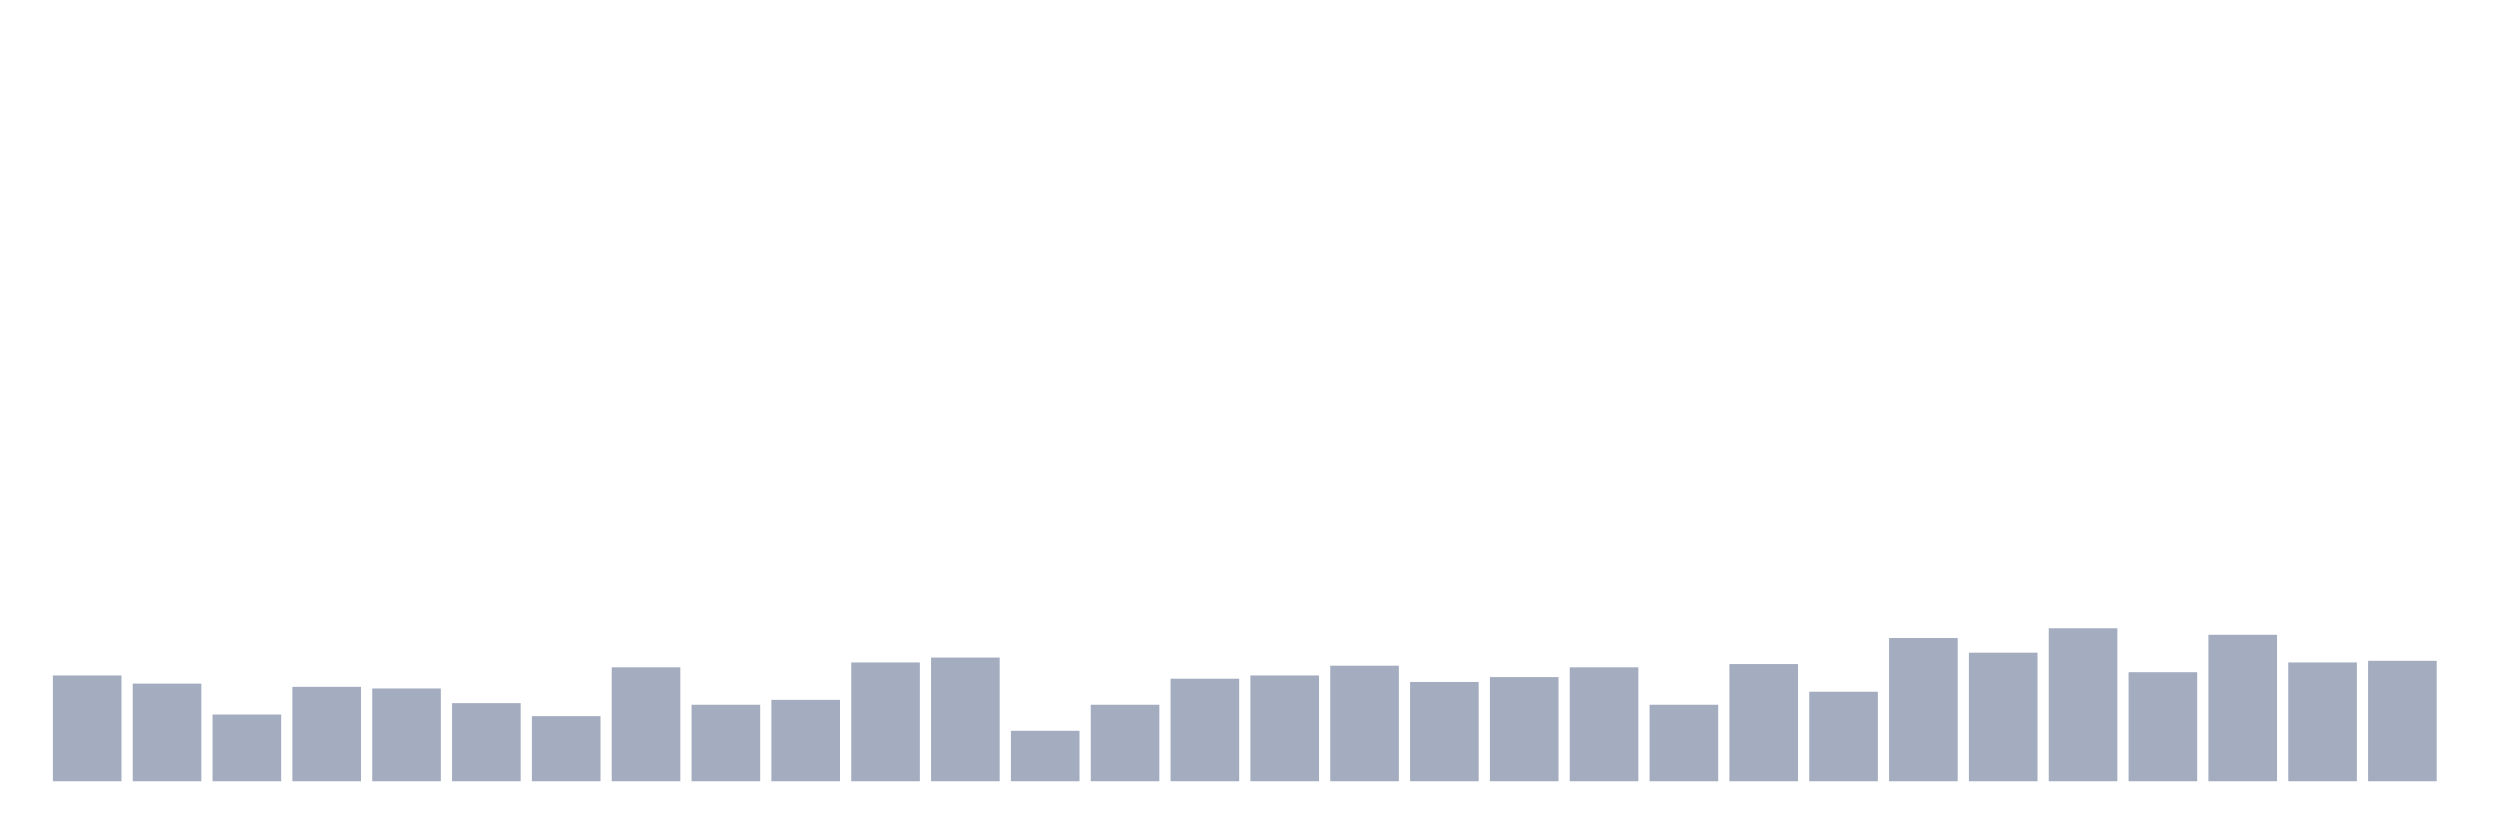 <svg xmlns="http://www.w3.org/2000/svg" viewBox="0 0 480 160"><g transform="translate(10,10)"><rect class="bar" x="0.153" width="13.175" y="119.688" height="20.312" fill="rgb(164,173,192)"></rect><rect class="bar" x="15.482" width="13.175" y="121.25" height="18.75" fill="rgb(164,173,192)"></rect><rect class="bar" x="30.81" width="13.175" y="127.188" height="12.812" fill="rgb(164,173,192)"></rect><rect class="bar" x="46.138" width="13.175" y="121.875" height="18.125" fill="rgb(164,173,192)"></rect><rect class="bar" x="61.466" width="13.175" y="122.188" height="17.812" fill="rgb(164,173,192)"></rect><rect class="bar" x="76.794" width="13.175" y="125" height="15" fill="rgb(164,173,192)"></rect><rect class="bar" x="92.123" width="13.175" y="127.5" height="12.5" fill="rgb(164,173,192)"></rect><rect class="bar" x="107.451" width="13.175" y="118.125" height="21.875" fill="rgb(164,173,192)"></rect><rect class="bar" x="122.779" width="13.175" y="125.312" height="14.688" fill="rgb(164,173,192)"></rect><rect class="bar" x="138.107" width="13.175" y="124.375" height="15.625" fill="rgb(164,173,192)"></rect><rect class="bar" x="153.436" width="13.175" y="117.188" height="22.812" fill="rgb(164,173,192)"></rect><rect class="bar" x="168.764" width="13.175" y="116.25" height="23.75" fill="rgb(164,173,192)"></rect><rect class="bar" x="184.092" width="13.175" y="130.312" height="9.688" fill="rgb(164,173,192)"></rect><rect class="bar" x="199.42" width="13.175" y="125.312" height="14.688" fill="rgb(164,173,192)"></rect><rect class="bar" x="214.748" width="13.175" y="120.312" height="19.688" fill="rgb(164,173,192)"></rect><rect class="bar" x="230.077" width="13.175" y="119.688" height="20.312" fill="rgb(164,173,192)"></rect><rect class="bar" x="245.405" width="13.175" y="117.813" height="22.187" fill="rgb(164,173,192)"></rect><rect class="bar" x="260.733" width="13.175" y="120.938" height="19.062" fill="rgb(164,173,192)"></rect><rect class="bar" x="276.061" width="13.175" y="120" height="20" fill="rgb(164,173,192)"></rect><rect class="bar" x="291.39" width="13.175" y="118.125" height="21.875" fill="rgb(164,173,192)"></rect><rect class="bar" x="306.718" width="13.175" y="125.312" height="14.688" fill="rgb(164,173,192)"></rect><rect class="bar" x="322.046" width="13.175" y="117.5" height="22.5" fill="rgb(164,173,192)"></rect><rect class="bar" x="337.374" width="13.175" y="122.812" height="17.188" fill="rgb(164,173,192)"></rect><rect class="bar" x="352.702" width="13.175" y="112.5" height="27.5" fill="rgb(164,173,192)"></rect><rect class="bar" x="368.031" width="13.175" y="115.312" height="24.688" fill="rgb(164,173,192)"></rect><rect class="bar" x="383.359" width="13.175" y="110.625" height="29.375" fill="rgb(164,173,192)"></rect><rect class="bar" x="398.687" width="13.175" y="119.062" height="20.938" fill="rgb(164,173,192)"></rect><rect class="bar" x="414.015" width="13.175" y="111.875" height="28.125" fill="rgb(164,173,192)"></rect><rect class="bar" x="429.344" width="13.175" y="117.188" height="22.812" fill="rgb(164,173,192)"></rect><rect class="bar" x="444.672" width="13.175" y="116.875" height="23.125" fill="rgb(164,173,192)"></rect></g></svg>